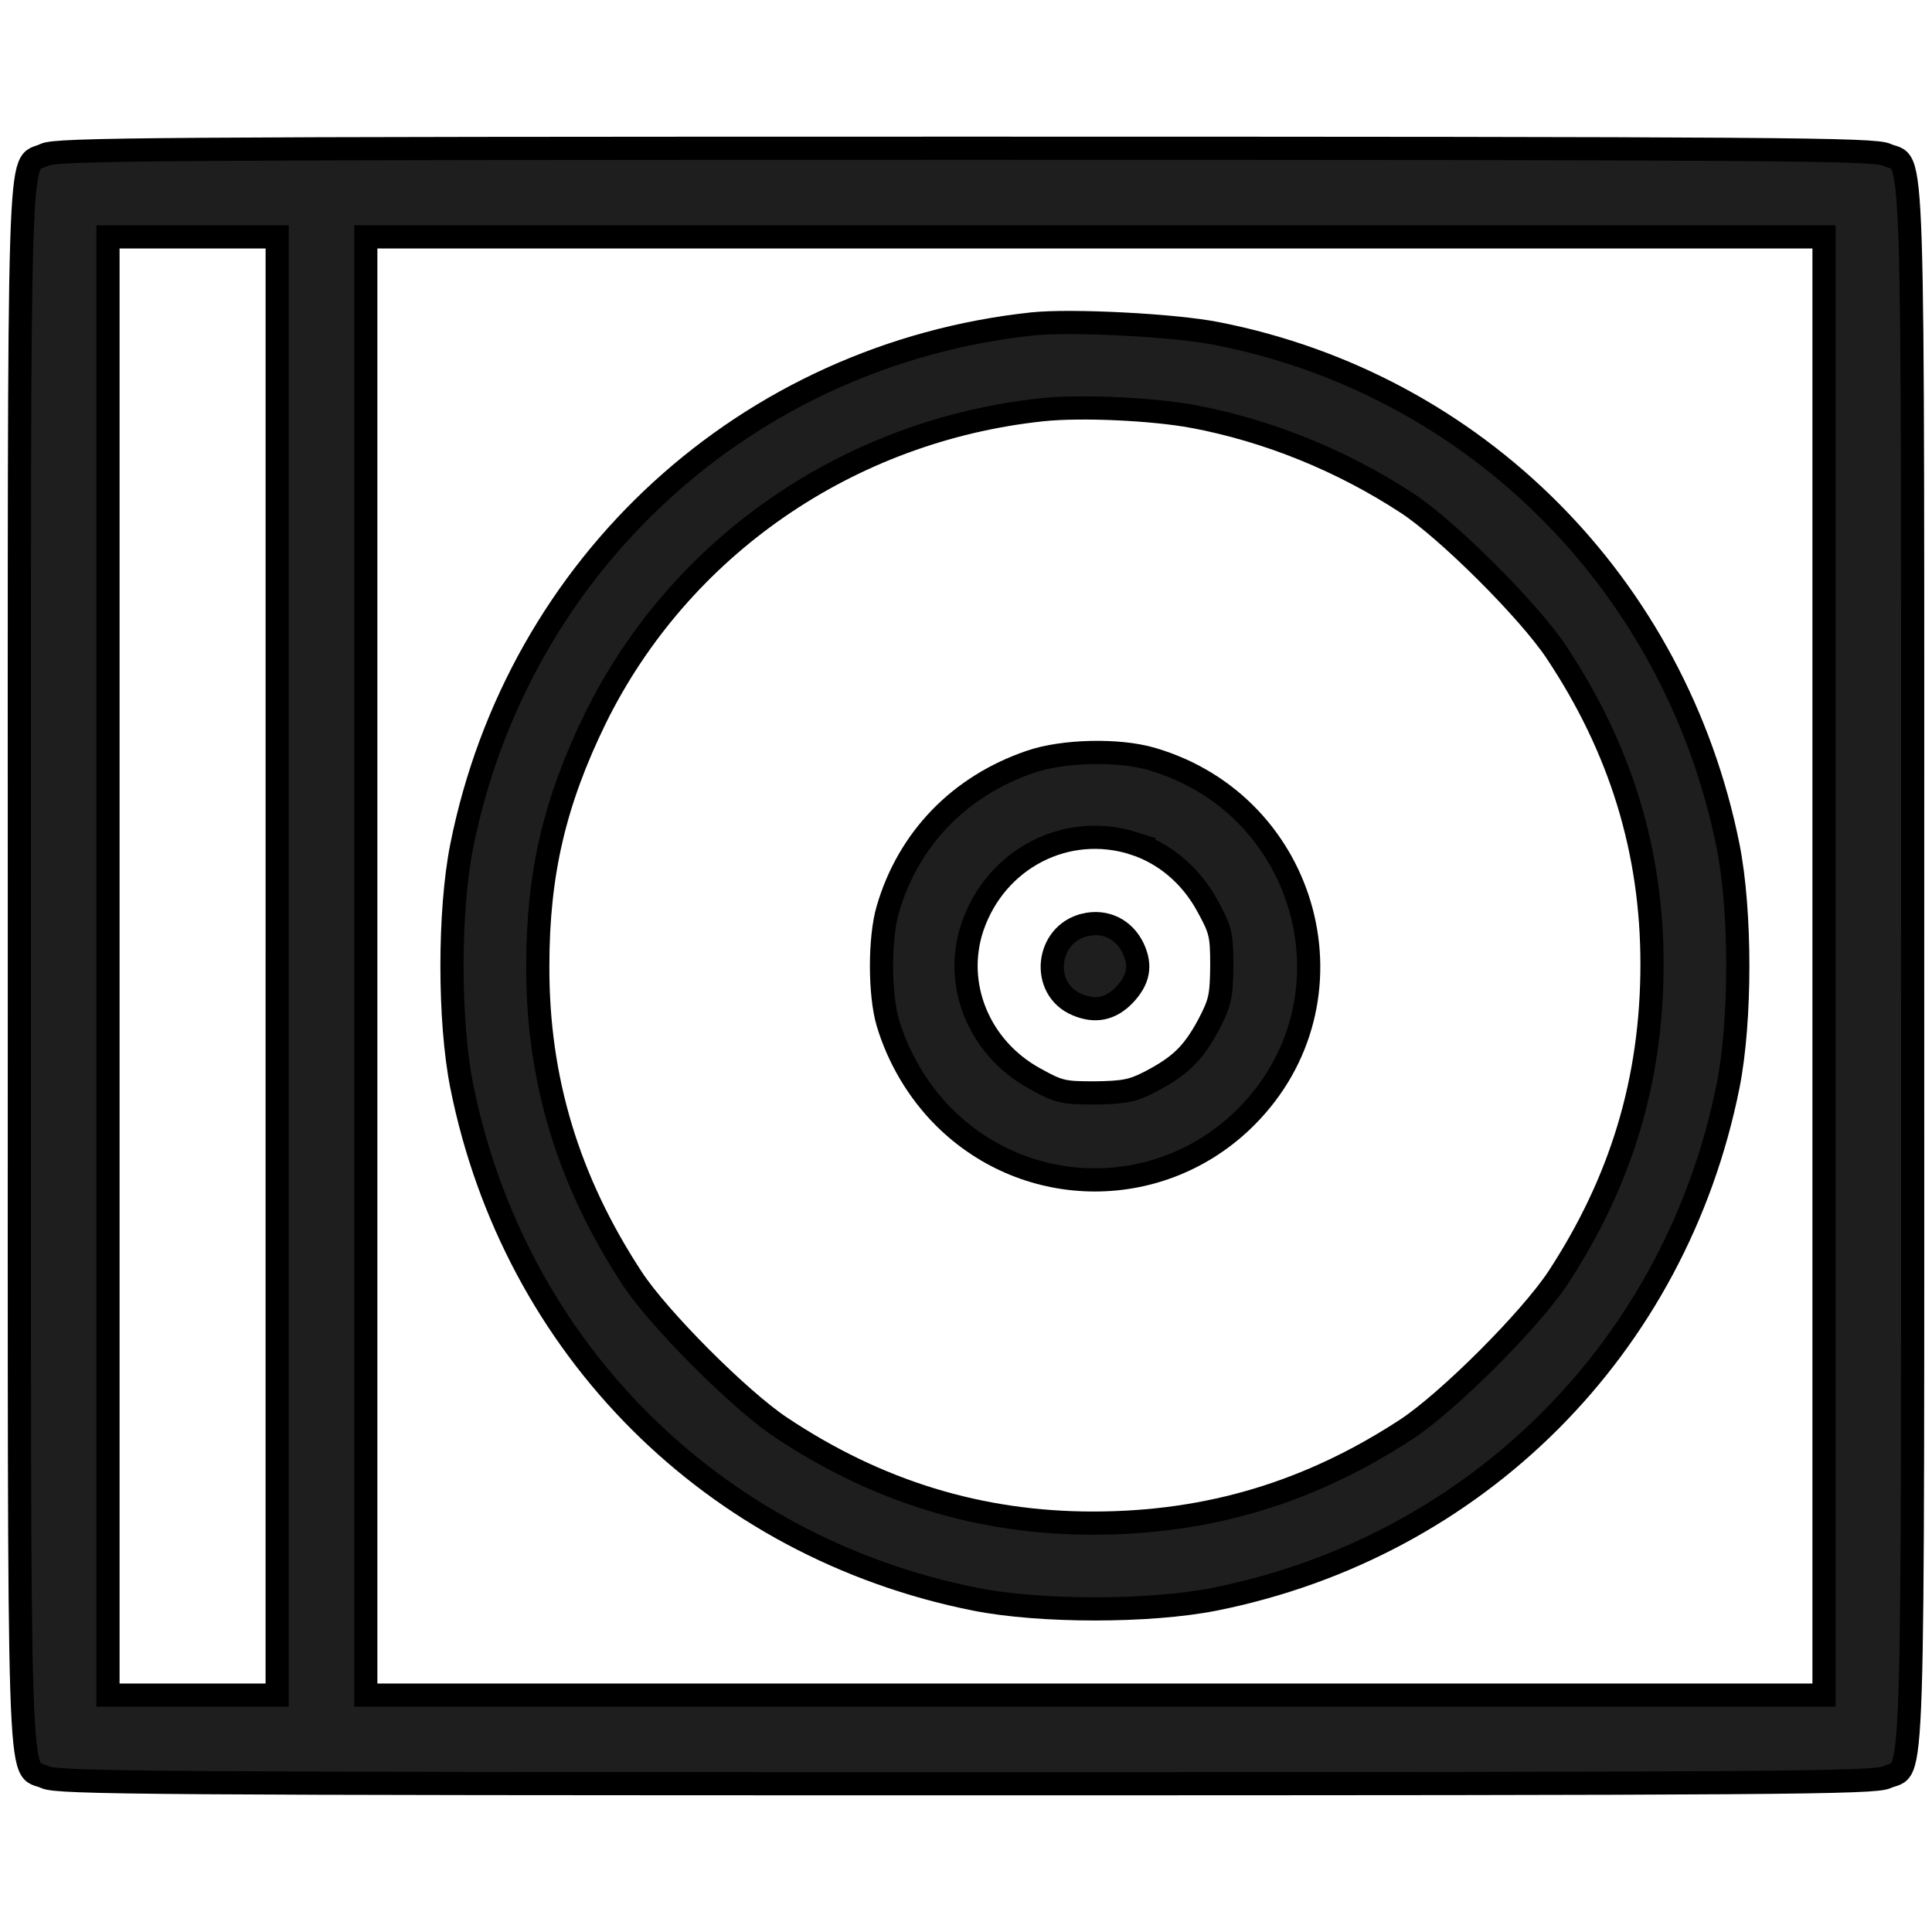 <?xml version="1.0" encoding="UTF-8" standalone="no"?>
<svg
   xmlns:dc="http://purl.org/dc/elements/1.1/"
   xmlns:cc="http://creativecommons.org/ns#"
   xmlns:rdf="http://www.w3.org/1999/02/22-rdf-syntax-ns#"
   xmlns:svg="http://www.w3.org/2000/svg"
   xmlns="http://www.w3.org/2000/svg"
   xmlns:sodipodi="http://sodipodi.sourceforge.net/DTD/sodipodi-0.dtd"
   xmlns:inkscape="http://www.inkscape.org/namespaces/inkscape"
   inkscape:version="1.0beta2 (2b71d25, 2019-12-03)"
   sodipodi:docname="cd_case.svg"
   version="1.1"
   x="0px"
   y="0px"
   viewBox="0 0 1000 1000"
   enable-background="new 0 0 1000 1000"
   xml:space="preserve"
   id="svg1038"><sodipodi:namedview
   inkscape:current-layer="svg1038"
   inkscape:window-maximized="0"
   inkscape:window-y="22"
   inkscape:window-x="15"
   inkscape:cy="525.4491"
   inkscape:cx="463.32335"
   inkscape:zoom="0.334"
   showgrid="false"
   id="namedview8605"
   inkscape:window-height="770"
   inkscape:window-width="1425"
   inkscape:pageshadow="2"
   inkscape:pageopacity="0"
   guidetolerance="10"
   gridtolerance="10"
   objecttolerance="10"
   borderopacity="1"
   inkscape:document-rotation="0"
   bordercolor="#666666"
   pagecolor="#ffffff" /><defs
   id="defs1042" />
<g
   style="stroke:#000000;stroke-opacity:1;stroke-width:12;stroke-miterlimit:4;stroke-dasharray:none"
   id="g9183"><path
     style="fill:#1e1e1e;fill-opacity:1;stroke-width:12;stroke:#000000;stroke-opacity:1;stroke-miterlimit:4;stroke-dasharray:none"
     id="path1024"
     d="M 23.15,80.07 C 8.98,87.16 10.02,54.43 10.02,500 c 0,446.62 -1.04,413.04 13.55,419.93 6.26,2.92 53.17,3.33 476.43,3.33 423.26,0 470.17,-0.42 476.43,-3.33 14.6,-6.88 13.55,26.69 13.55,-419.93 0,-446.62 1.04,-413.05 -13.55,-419.93 C 970.18,77.15 923.26,76.73 499.58,76.73 77.36,76.74 29.2,77.15 23.15,80.07 Z M 143.46,500 V 877.39 H 99.67 55.89 V 500 122.61 h 43.79 43.79 V 500 Z m 800.65,0 V 877.39 H 566.72 189.33 V 500 122.61 h 377.39 377.39 z"
     inkscape:connector-curvature="0" /><path
     style="fill:#1e1e1e;fill-opacity:1;stroke-width:12;stroke:#000000;stroke-opacity:1;stroke-miterlimit:4;stroke-dasharray:none"
     id="path1026"
     d="m 534.4,167.65 c -147.82,15.84 -266.26,124.26 -295.45,270.42 -6.67,33.57 -6.67,90.28 0,123.85 27.11,135.74 130.11,238.74 265.84,265.84 33.57,6.67 90.28,6.67 123.85,0 135.53,-27.11 238.74,-130.31 265.84,-265.84 6.67,-33.57 6.67,-90.28 0,-123.85 C 867.38,302.76 763.76,198.92 629.9,172.65 c -21.9,-4.38 -75.48,-7.09 -95.5,-5 z m 83.4,47.95 c 38.57,7.3 76.73,22.73 110.51,44.83 21.06,13.76 63.18,55.88 77.15,76.94 33.36,50.04 49.62,103.21 49.62,161.59 0,59.84 -15.84,112.38 -48.79,162.63 -14.39,21.68 -56.3,63.59 -77.98,77.98 -50.25,32.94 -102.79,48.79 -162.63,48.79 -58.38,0 -111.55,-16.26 -161.59,-49.62 -21.06,-13.97 -63.18,-56.09 -76.94,-77.15 -32.94,-50.25 -49,-102.79 -48.79,-161.59 0,-47.96 8.76,-85.07 29.82,-128.23 43.79,-88.82 130.94,-149.08 231.44,-159.71 20.01,-2.09 56.71,-0.42 78.18,3.54 z"
     inkscape:connector-curvature="0" /><path
     style="fill:#1e1e1e;fill-opacity:1;stroke-width:12;stroke:#000000;stroke-opacity:1;stroke-miterlimit:4;stroke-dasharray:none"
     id="path1028"
     d="m 533.36,394.29 c -36.7,12.51 -63.17,39.82 -73.81,76.31 -4.38,14.8 -4.38,44 0,58.8 5.42,18.14 15.64,35.45 28.98,48.79 43.37,43.37 113.01,43.37 156.38,0 59.84,-59.84 33.15,-161.38 -48.79,-185.36 -17.1,-5 -45.87,-4.38 -62.76,1.46 z m 53.79,42.33 c 15.85,5.21 29.19,16.47 37.74,32.11 6.88,12.51 7.51,14.8 7.51,31.28 -0.21,16.05 -0.83,18.97 -7.09,30.86 -7.92,14.59 -14.59,21.06 -30.23,29.19 -8.97,4.59 -13.34,5.42 -28.36,5.63 -16.47,0 -18.56,-0.42 -31.28,-7.5 -28.77,-15.85 -42.12,-48.58 -32.11,-78.4 12.1,-35.46 48.8,-54.43 83.82,-43.17 z"
     inkscape:connector-curvature="0" /><path
     style="fill:#1e1e1e;fill-opacity:1;stroke-width:12;stroke:#000000;stroke-opacity:1;stroke-miterlimit:4;stroke-dasharray:none"
     id="path1030"
     d="m 561.51,478.73 c -20.23,4.8 -23.14,33.36 -3.96,41.28 9.38,3.96 17.3,2.29 24.39,-5 7.51,-7.92 8.76,-15.22 4.59,-24.19 -4.8,-10 -14.6,-14.59 -25.02,-12.09 z"
     inkscape:connector-curvature="0" /></g>
</svg>
